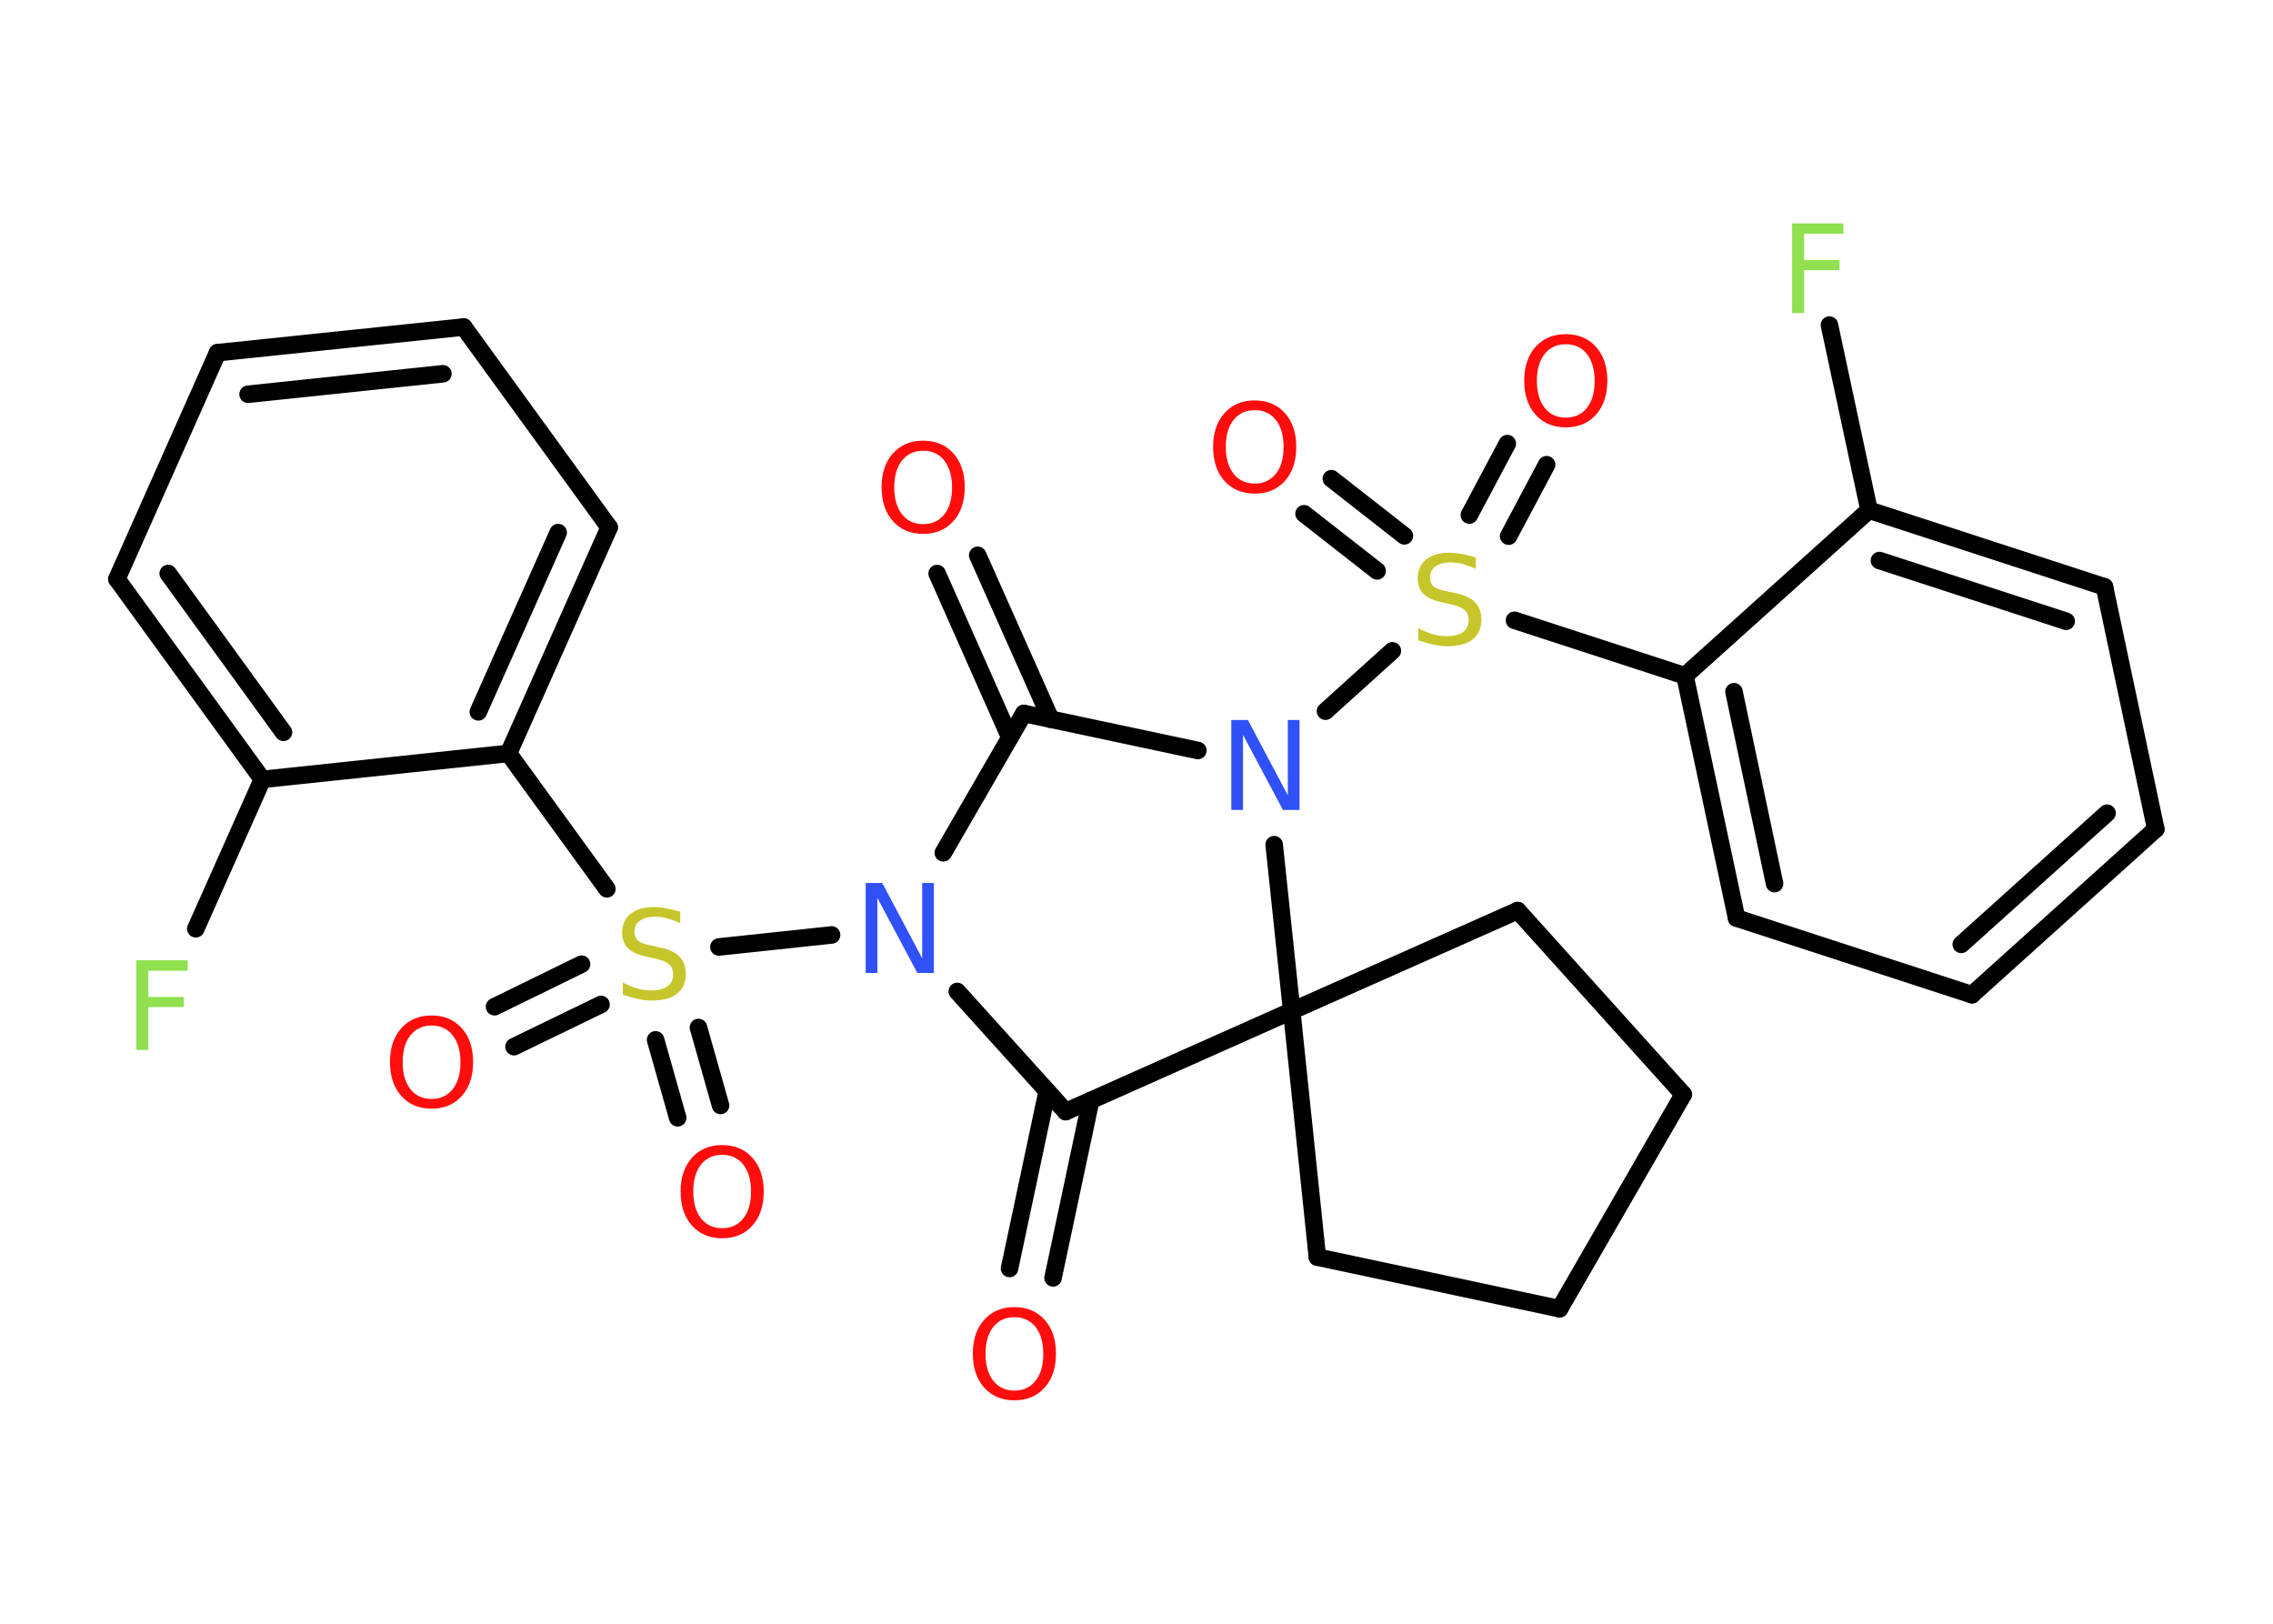<?xml version='1.0' encoding='UTF-8'?>
<!DOCTYPE svg PUBLIC "-//W3C//DTD SVG 1.1//EN" "http://www.w3.org/Graphics/SVG/1.1/DTD/svg11.dtd">
<svg version='1.2' xmlns='http://www.w3.org/2000/svg' xmlns:xlink='http://www.w3.org/1999/xlink' width='70.0mm' height='50.0mm' viewBox='0 0 70.0 50.0'>
  <desc>Generated by the Chemistry Development Kit (http://github.com/cdk)</desc>
  <g stroke-linecap='round' stroke-linejoin='round' stroke='#000000' stroke-width='.54' fill='#FF0D0D'>
    <rect x='.0' y='.0' width='70.0' height='50.0' fill='#FFFFFF' stroke='none'/>
    <g id='mol1' class='mol'>
      <g id='mol1bnd1' class='bond'>
        <line x1='30.11' y1='17.1' x2='32.36' y2='22.15'/>
        <line x1='28.86' y1='17.66' x2='31.1' y2='22.71'/>
      </g>
      <line id='mol1bnd2' class='bond' x1='31.53' y1='21.97' x2='29.05' y2='26.26'/>
      <line id='mol1bnd3' class='bond' x1='25.61' y1='28.79' x2='22.14' y2='29.16'/>
      <g id='mol1bnd4' class='bond'>
        <line x1='18.51' y1='30.93' x2='15.83' y2='32.23'/>
        <line x1='17.91' y1='29.69' x2='15.23' y2='31.0'/>
      </g>
      <g id='mol1bnd5' class='bond'>
        <line x1='21.51' y1='31.64' x2='22.19' y2='34.04'/>
        <line x1='20.19' y1='32.02' x2='20.87' y2='34.42'/>
      </g>
      <line id='mol1bnd6' class='bond' x1='18.69' y1='27.37' x2='15.66' y2='23.2'/>
      <g id='mol1bnd7' class='bond'>
        <line x1='15.66' y1='23.2' x2='18.76' y2='16.24'/>
        <line x1='14.73' y1='21.92' x2='17.19' y2='16.4'/>
      </g>
      <line id='mol1bnd8' class='bond' x1='18.76' y1='16.24' x2='14.28' y2='10.07'/>
      <g id='mol1bnd9' class='bond'>
        <line x1='14.28' y1='10.07' x2='6.7' y2='10.86'/>
        <line x1='13.64' y1='11.51' x2='7.64' y2='12.14'/>
      </g>
      <line id='mol1bnd10' class='bond' x1='6.7' y1='10.86' x2='3.6' y2='17.83'/>
      <g id='mol1bnd11' class='bond'>
        <line x1='3.6' y1='17.83' x2='8.08' y2='24.0'/>
        <line x1='5.18' y1='17.66' x2='8.73' y2='22.55'/>
      </g>
      <line id='mol1bnd12' class='bond' x1='15.66' y1='23.2' x2='8.08' y2='24.0'/>
      <line id='mol1bnd13' class='bond' x1='8.08' y1='24.0' x2='6.03' y2='28.6'/>
      <line id='mol1bnd14' class='bond' x1='29.48' y1='30.53' x2='32.82' y2='34.23'/>
      <g id='mol1bnd15' class='bond'>
        <line x1='33.59' y1='33.89' x2='32.43' y2='39.35'/>
        <line x1='32.25' y1='33.6' x2='31.09' y2='39.06'/>
      </g>
      <line id='mol1bnd16' class='bond' x1='32.82' y1='34.23' x2='39.78' y2='31.13'/>
      <line id='mol1bnd17' class='bond' x1='39.78' y1='31.13' x2='46.74' y2='28.04'/>
      <line id='mol1bnd18' class='bond' x1='46.74' y1='28.04' x2='51.84' y2='33.7'/>
      <line id='mol1bnd19' class='bond' x1='51.84' y1='33.7' x2='48.03' y2='40.3'/>
      <line id='mol1bnd20' class='bond' x1='48.03' y1='40.3' x2='40.57' y2='38.71'/>
      <line id='mol1bnd21' class='bond' x1='39.78' y1='31.13' x2='40.57' y2='38.71'/>
      <line id='mol1bnd22' class='bond' x1='39.78' y1='31.13' x2='39.24' y2='26.01'/>
      <line id='mol1bnd23' class='bond' x1='31.53' y1='21.97' x2='36.89' y2='23.11'/>
      <line id='mol1bnd24' class='bond' x1='40.82' y1='21.9' x2='42.88' y2='20.04'/>
      <g id='mol1bnd25' class='bond'>
        <line x1='45.25' y1='15.86' x2='46.42' y2='13.66'/>
        <line x1='46.46' y1='16.51' x2='47.63' y2='14.31'/>
      </g>
      <g id='mol1bnd26' class='bond'>
        <line x1='42.41' y1='17.58' x2='40.16' y2='15.82'/>
        <line x1='43.25' y1='16.5' x2='41.0' y2='14.74'/>
      </g>
      <line id='mol1bnd27' class='bond' x1='46.64' y1='19.1' x2='51.89' y2='20.81'/>
      <g id='mol1bnd28' class='bond'>
        <line x1='51.89' y1='20.81' x2='53.48' y2='28.27'/>
        <line x1='53.4' y1='21.3' x2='54.65' y2='27.21'/>
      </g>
      <line id='mol1bnd29' class='bond' x1='53.48' y1='28.27' x2='60.73' y2='30.63'/>
      <g id='mol1bnd30' class='bond'>
        <line x1='60.73' y1='30.63' x2='66.39' y2='25.53'/>
        <line x1='60.4' y1='29.08' x2='64.89' y2='25.04'/>
      </g>
      <line id='mol1bnd31' class='bond' x1='66.39' y1='25.53' x2='64.81' y2='18.07'/>
      <g id='mol1bnd32' class='bond'>
        <line x1='64.81' y1='18.07' x2='57.56' y2='15.71'/>
        <line x1='63.63' y1='19.13' x2='57.88' y2='17.26'/>
      </g>
      <line id='mol1bnd33' class='bond' x1='51.89' y1='20.81' x2='57.56' y2='15.71'/>
      <line id='mol1bnd34' class='bond' x1='57.56' y1='15.71' x2='56.34' y2='10.01'/>
      <path id='mol1atm1' class='atom' d='M28.43 13.88q-.41 .0 -.65 .3q-.24 .3 -.24 .83q.0 .52 .24 .83q.24 .3 .65 .3q.41 .0 .65 -.3q.24 -.3 .24 -.83q.0 -.52 -.24 -.83q-.24 -.3 -.65 -.3zM28.43 13.57q.58 .0 .93 .39q.35 .39 .35 1.04q.0 .66 -.35 1.05q-.35 .39 -.93 .39q-.58 .0 -.93 -.39q-.35 -.39 -.35 -1.05q.0 -.65 .35 -1.04q.35 -.39 .93 -.39z' stroke='none'/>
      <path id='mol1atm3' class='atom' d='M26.67 27.19h.5l1.23 2.32v-2.32h.36v2.77h-.51l-1.23 -2.31v2.31h-.36v-2.77z' stroke='none' fill='#3050F8'/>
      <path id='mol1atm4' class='atom' d='M20.95 28.07v.36q-.21 -.1 -.4 -.15q-.19 -.05 -.37 -.05q-.31 .0 -.47 .12q-.17 .12 -.17 .34q.0 .18 .11 .28q.11 .09 .42 .15l.23 .05q.42 .08 .62 .28q.2 .2 .2 .54q.0 .4 -.27 .61q-.27 .21 -.79 .21q-.2 .0 -.42 -.05q-.22 -.05 -.46 -.13v-.38q.23 .13 .45 .19q.22 .06 .43 .06q.32 .0 .5 -.13q.17 -.13 .17 -.36q.0 -.21 -.13 -.32q-.13 -.11 -.41 -.17l-.23 -.05q-.42 -.08 -.61 -.26q-.19 -.18 -.19 -.49q.0 -.37 .26 -.58q.26 -.21 .71 -.21q.19 .0 .39 .04q.2 .04 .41 .1z' stroke='none' fill='#C6C62C'/>
      <path id='mol1atm5' class='atom' d='M13.29 31.58q-.41 .0 -.65 .3q-.24 .3 -.24 .83q.0 .52 .24 .83q.24 .3 .65 .3q.41 .0 .65 -.3q.24 -.3 .24 -.83q.0 -.52 -.24 -.83q-.24 -.3 -.65 -.3zM13.29 31.27q.58 .0 .93 .39q.35 .39 .35 1.04q.0 .66 -.35 1.05q-.35 .39 -.93 .39q-.58 .0 -.93 -.39q-.35 -.39 -.35 -1.05q.0 -.65 .35 -1.04q.35 -.39 .93 -.39z' stroke='none'/>
      <path id='mol1atm6' class='atom' d='M22.24 35.56q-.41 .0 -.65 .3q-.24 .3 -.24 .83q.0 .52 .24 .83q.24 .3 .65 .3q.41 .0 .65 -.3q.24 -.3 .24 -.83q.0 -.52 -.24 -.83q-.24 -.3 -.65 -.3zM22.24 35.26q.58 .0 .93 .39q.35 .39 .35 1.04q.0 .66 -.35 1.05q-.35 .39 -.93 .39q-.58 .0 -.93 -.39q-.35 -.39 -.35 -1.05q.0 -.65 .35 -1.04q.35 -.39 .93 -.39z' stroke='none'/>
      <path id='mol1atm13' class='atom' d='M4.19 29.57h1.59v.32h-1.21v.81h1.09v.31h-1.09v1.32h-.37v-2.77z' stroke='none' fill='#90E050'/>
      <path id='mol1atm15' class='atom' d='M31.24 40.56q-.41 .0 -.65 .3q-.24 .3 -.24 .83q.0 .52 .24 .83q.24 .3 .65 .3q.41 .0 .65 -.3q.24 -.3 .24 -.83q.0 -.52 -.24 -.83q-.24 -.3 -.65 -.3zM31.24 40.25q.58 .0 .93 .39q.35 .39 .35 1.04q.0 .66 -.35 1.05q-.35 .39 -.93 .39q-.58 .0 -.93 -.39q-.35 -.39 -.35 -1.05q.0 -.65 .35 -1.04q.35 -.39 .93 -.39z' stroke='none'/>
      <path id='mol1atm21' class='atom' d='M37.93 22.17h.5l1.23 2.32v-2.32h.36v2.77h-.51l-1.23 -2.31v2.31h-.36v-2.77z' stroke='none' fill='#3050F8'/>
      <path id='mol1atm22' class='atom' d='M45.45 17.16v.36q-.21 -.1 -.4 -.15q-.19 -.05 -.37 -.05q-.31 .0 -.47 .12q-.17 .12 -.17 .34q.0 .18 .11 .28q.11 .09 .42 .15l.23 .05q.42 .08 .62 .28q.2 .2 .2 .54q.0 .4 -.27 .61q-.27 .21 -.79 .21q-.2 .0 -.42 -.05q-.22 -.05 -.46 -.13v-.38q.23 .13 .45 .19q.22 .06 .43 .06q.32 .0 .5 -.13q.17 -.13 .17 -.36q.0 -.21 -.13 -.32q-.13 -.11 -.41 -.17l-.23 -.05q-.42 -.08 -.61 -.26q-.19 -.18 -.19 -.49q.0 -.37 .26 -.58q.26 -.21 .71 -.21q.19 .0 .39 .04q.2 .04 .41 .1z' stroke='none' fill='#C6C62C'/>
      <path id='mol1atm23' class='atom' d='M48.22 10.6q-.41 .0 -.65 .3q-.24 .3 -.24 .83q.0 .52 .24 .83q.24 .3 .65 .3q.41 .0 .65 -.3q.24 -.3 .24 -.83q.0 -.52 -.24 -.83q-.24 -.3 -.65 -.3zM48.22 10.29q.58 .0 .93 .39q.35 .39 .35 1.04q.0 .66 -.35 1.05q-.35 .39 -.93 .39q-.58 .0 -.93 -.39q-.35 -.39 -.35 -1.05q.0 -.65 .35 -1.04q.35 -.39 .93 -.39z' stroke='none'/>
      <path id='mol1atm24' class='atom' d='M38.64 12.63q-.41 .0 -.65 .3q-.24 .3 -.24 .83q.0 .52 .24 .83q.24 .3 .65 .3q.41 .0 .65 -.3q.24 -.3 .24 -.83q.0 -.52 -.24 -.83q-.24 -.3 -.65 -.3zM38.64 12.33q.58 .0 .93 .39q.35 .39 .35 1.04q.0 .66 -.35 1.05q-.35 .39 -.93 .39q-.58 .0 -.93 -.39q-.35 -.39 -.35 -1.05q.0 -.65 .35 -1.04q.35 -.39 .93 -.39z' stroke='none'/>
      <path id='mol1atm31' class='atom' d='M55.18 6.88h1.59v.32h-1.21v.81h1.09v.31h-1.09v1.32h-.37v-2.77z' stroke='none' fill='#90E050'/>
    </g>
  </g>
</svg>
